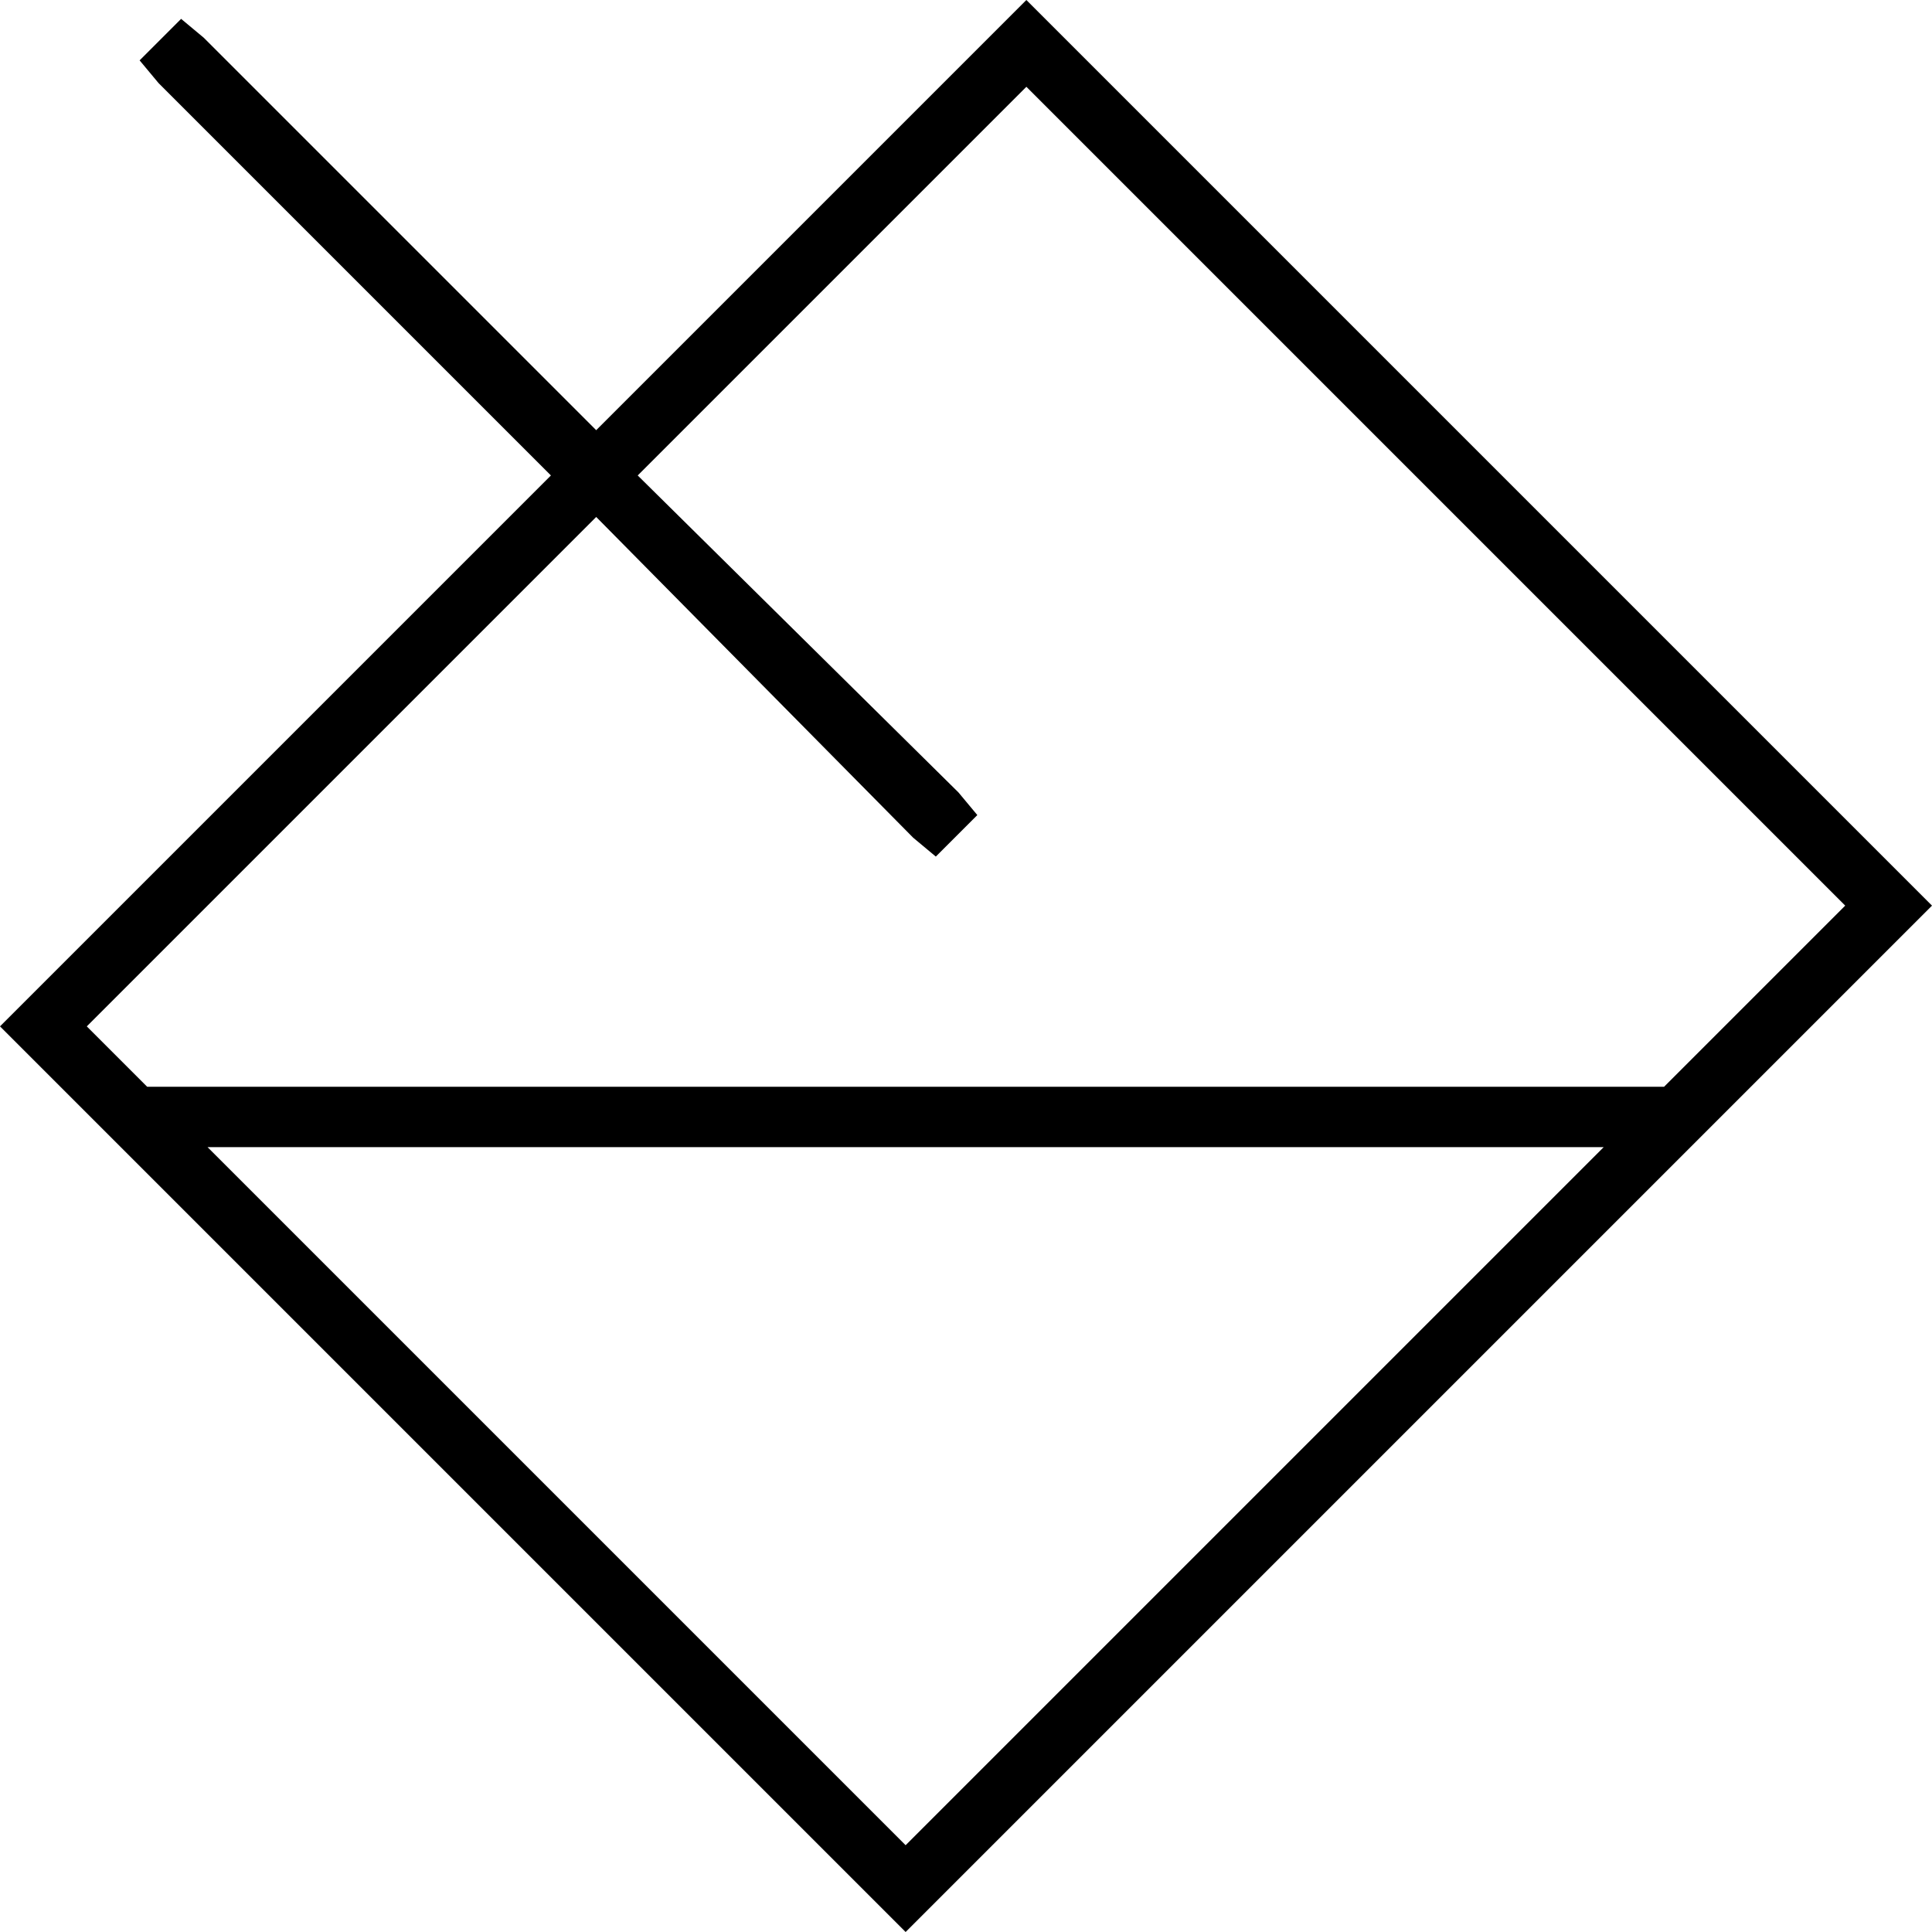 <svg xmlns="http://www.w3.org/2000/svg" viewBox="0 0 512 512">
  <path d="M 11 283 L 0 272 L 11 283 L 0 272 L 11 261 L 11 261 L 146 126 L 146 126 L 42 22 L 42 22 L 37 16 L 37 16 L 48 5 L 48 5 L 54 10 L 54 10 L 158 114 L 158 114 L 261 11 L 261 11 L 272 0 L 272 0 L 283 11 L 283 11 L 501 229 L 501 229 L 512 240 L 512 240 L 501 251 L 501 251 L 251 501 L 251 501 L 240 512 L 240 512 L 229 501 L 229 501 L 32 304 L 32 304 Q 32 304 32 304 Q 32 304 32 304 Q 32 304 32 304 Q 32 304 32 304 L 11 283 L 11 283 Z M 55 304 L 240 489 L 55 304 L 240 489 L 425 304 L 425 304 L 55 304 L 55 304 Z M 441 288 L 489 240 L 441 288 L 489 240 L 272 23 L 272 23 L 169 126 L 169 126 L 254 210 L 254 210 L 259 216 L 259 216 L 248 227 L 248 227 L 242 222 L 242 222 L 158 137 L 158 137 L 23 272 L 23 272 L 39 288 L 39 288 L 441 288 L 441 288 Z" />
</svg>